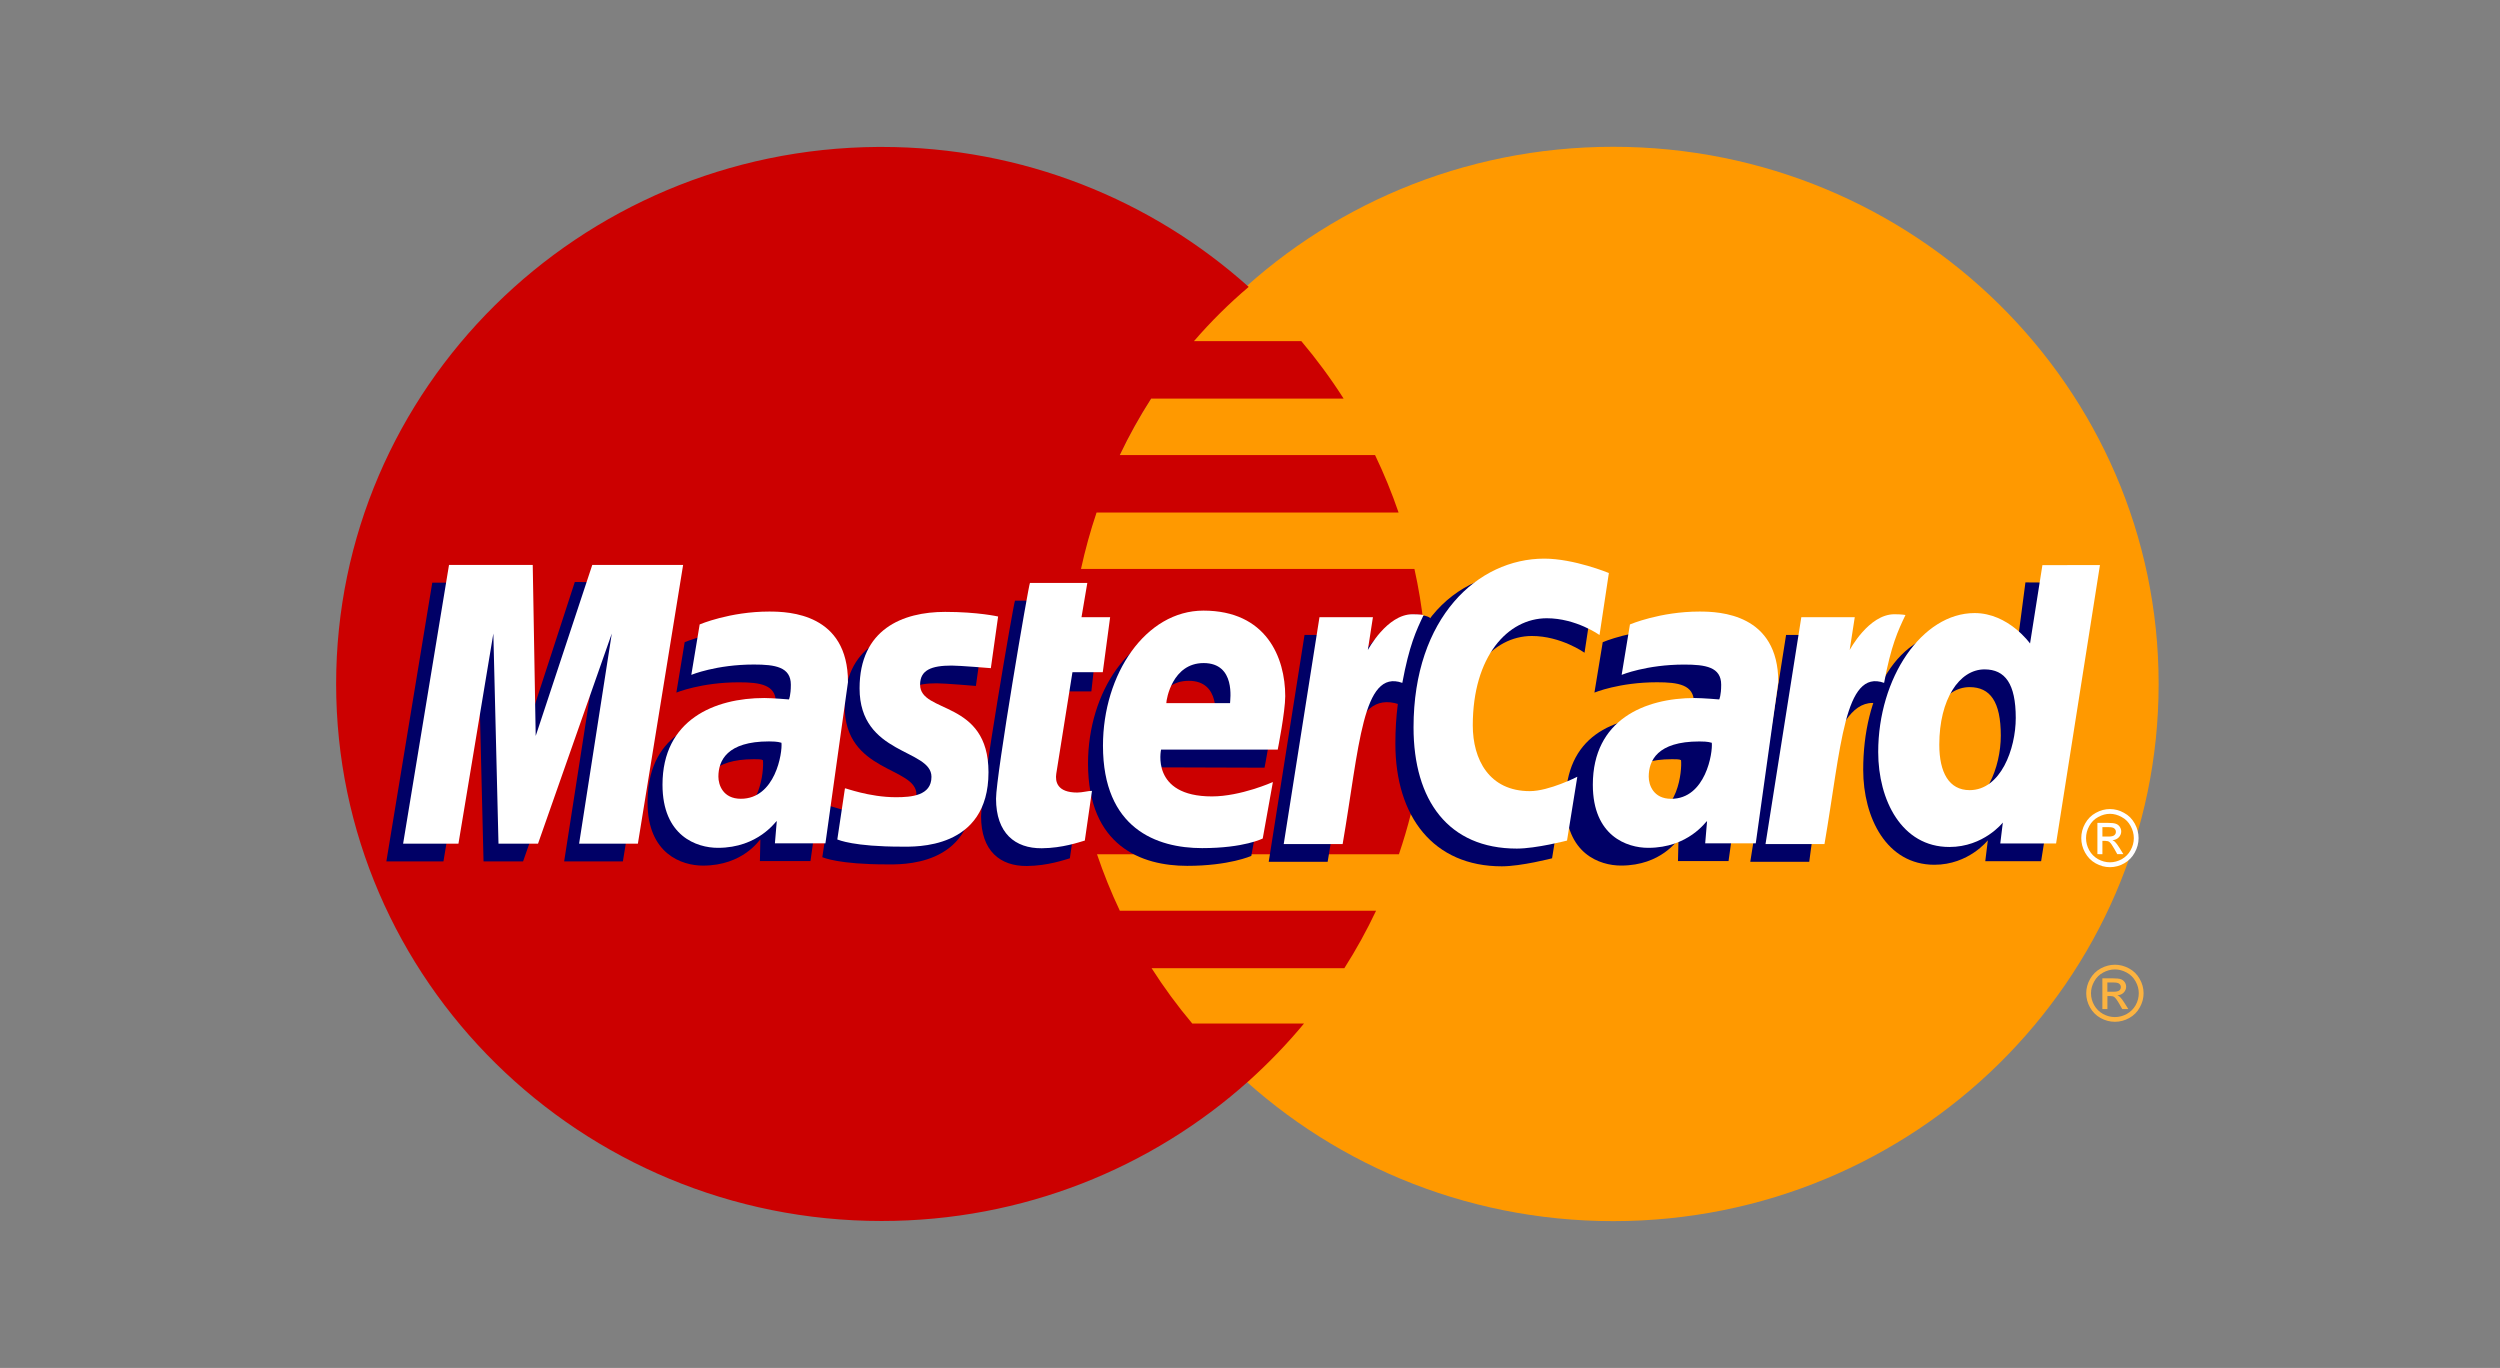 <?xml version="1.0" encoding="UTF-8"?>
<svg width="53px" height="29px" viewBox="0 0 53 29" version="1.1" xmlns="http://www.w3.org/2000/svg" xmlns:xlink="http://www.w3.org/1999/xlink">
    <rect x="0" y="0" width="53" height="29" fill="#808080" stroke="none"/>
    <!-- Generator: Sketch 53.2 (72643) - https://sketchapp.com -->
    <title>logo/master</title>
    <desc>Created with Sketch.</desc>
    <g id="logo/master" stroke="none" stroke-width="1" fill="none" fill-rule="evenodd">
        <g transform="translate(7, 3)" fill-rule="nonzero" id="MasterCard_Logo">
            <g>
                <g id="g10305">
                    <path d="M38.763,11.5 C38.764,17.788 33.589,22.886 27.203,22.888 C20.816,22.889 15.639,17.794 15.637,11.506 C15.637,11.504 15.637,11.502 15.637,11.5 C15.635,5.212 20.811,0.114 27.197,0.112 C33.583,0.11 38.761,5.206 38.763,11.494 C38.763,11.496 38.763,11.498 38.763,11.5 Z" id="path2268" fill="#FF9900"></path>
                    <path d="M11.615,0.115 C5.266,0.155 0.126,5.24 0.126,11.5 C0.126,17.784 5.306,22.885 11.689,22.885 C14.685,22.885 17.415,21.761 19.47,19.919 C19.47,19.919 19.47,19.918 19.469,19.918 L19.472,19.918 C19.892,19.54 20.285,19.133 20.645,18.699 L18.276,18.699 C17.96,18.323 17.673,17.931 17.414,17.526 L21.5,17.526 C21.749,17.135 21.974,16.728 22.173,16.307 L16.74,16.307 C16.555,15.916 16.394,15.516 16.257,15.111 L22.657,15.111 C23.043,13.976 23.252,12.762 23.252,11.5 C23.252,10.663 23.16,9.847 22.986,9.062 L15.917,9.062 C16.005,8.658 16.115,8.258 16.247,7.866 L22.65,7.866 C22.507,7.448 22.34,7.041 22.151,6.647 L16.739,6.647 C16.934,6.236 17.156,5.837 17.403,5.451 L21.485,5.451 C21.214,5.025 20.913,4.618 20.588,4.232 L18.312,4.232 C18.664,3.824 19.051,3.44 19.472,3.082 C17.417,1.239 14.685,0.115 11.689,0.115 C11.664,0.115 11.64,0.115 11.615,0.115 Z" id="path1350" fill="#CC0000"></path>
                    <path d="M37.836,17.452 C37.939,17.452 38.038,17.478 38.135,17.53 C38.233,17.582 38.308,17.657 38.362,17.754 C38.417,17.851 38.444,17.952 38.444,18.058 C38.444,18.162 38.417,18.262 38.363,18.358 C38.31,18.455 38.235,18.53 38.138,18.583 C38.043,18.636 37.941,18.662 37.836,18.662 C37.731,18.662 37.63,18.636 37.534,18.583 C37.437,18.529 37.363,18.455 37.308,18.358 C37.255,18.262 37.228,18.162 37.228,18.058 C37.228,17.952 37.255,17.851 37.31,17.754 C37.365,17.657 37.44,17.583 37.537,17.53 C37.635,17.478 37.734,17.452 37.836,17.452 M37.836,17.552 C37.751,17.552 37.668,17.574 37.587,17.618 C37.506,17.662 37.443,17.723 37.398,17.805 C37.352,17.886 37.329,17.97 37.329,18.058 C37.329,18.145 37.352,18.229 37.396,18.309 C37.441,18.388 37.504,18.451 37.584,18.496 C37.665,18.54 37.749,18.562 37.836,18.562 C37.924,18.562 38.008,18.54 38.088,18.496 C38.169,18.451 38.231,18.388 38.276,18.309 C38.32,18.229 38.342,18.145 38.342,18.058 C38.342,17.97 38.32,17.886 38.274,17.805 C38.229,17.723 38.166,17.662 38.085,17.618 C38.004,17.574 37.922,17.552 37.836,17.552 M37.57,18.392 L37.57,17.741 L37.795,17.741 C37.872,17.741 37.927,17.747 37.962,17.759 C37.996,17.771 38.023,17.792 38.044,17.822 C38.064,17.852 38.074,17.884 38.074,17.917 C38.074,17.965 38.057,18.007 38.023,18.042 C37.99,18.077 37.944,18.097 37.888,18.101 C37.911,18.11 37.929,18.122 37.944,18.136 C37.97,18.161 38.002,18.204 38.04,18.264 L38.12,18.392 L37.991,18.392 L37.933,18.289 C37.888,18.209 37.851,18.158 37.823,18.138 C37.804,18.123 37.775,18.116 37.739,18.116 L37.677,18.116 L37.677,18.392 L37.571,18.392 M37.676,18.025 L37.804,18.025 C37.865,18.025 37.906,18.016 37.929,17.998 C37.951,17.979 37.962,17.956 37.962,17.926 C37.962,17.906 37.957,17.889 37.946,17.874 C37.935,17.859 37.92,17.848 37.901,17.84 C37.882,17.833 37.847,17.828 37.796,17.828 L37.676,17.828 L37.676,18.025" id="use9412" fill="#FCB340"></path>
                </g>
                <g id="g16480" transform="translate(1.111, 8.762)">
                    <g id="g13802" transform="translate(0.033, 0.262)" fill="#000066">
                        <path d="M14.537,6.172 L14.689,5.118 C14.606,5.118 14.483,5.154 14.375,5.154 C13.952,5.154 13.899,4.923 13.932,4.755 L14.35,2.633 L14.993,2.633 L15.126,1.436 L14.519,1.436 L14.643,0.71 L13.374,0.71 C13.347,0.738 12.655,4.791 12.655,5.284 C12.655,6.015 13.058,6.34 13.625,6.335 C14.069,6.331 14.415,6.206 14.537,6.172 Z" id="path13804"></path>
                        <path d="M14.922,4.162 C14.922,5.915 16.057,6.332 17.024,6.332 C17.916,6.332 18.384,6.121 18.384,6.121 L18.599,4.924 C18.599,4.924 17.844,5.237 17.231,5.237 C15.925,5.237 16.154,4.243 16.154,4.243 L18.664,4.251 C18.664,4.251 18.824,3.447 18.824,3.119 C18.824,2.301 18.387,1.298 17.051,1.298 C15.828,1.298 14.922,2.642 14.922,4.162 Z M17.056,2.409 C17.742,2.409 17.616,3.196 17.616,3.26 L16.265,3.26 C16.265,3.178 16.392,2.409 17.056,2.409 Z" id="path13806"></path>
                        <path d="M24.76,6.172 L24.978,4.819 C24.978,4.819 24.38,5.125 23.971,5.125 C23.108,5.125 22.761,4.452 22.761,3.73 C22.761,2.265 23.504,1.459 24.331,1.459 C24.951,1.459 25.448,1.814 25.448,1.814 L25.647,0.5 C25.647,0.5 25.059,0.067 24.427,0.065 C22.526,0.057 21.438,1.407 21.438,3.742 C21.438,5.289 22.243,6.342 23.695,6.342 C24.106,6.342 24.76,6.172 24.76,6.172 Z" id="path13808"></path>
                        <path d="M7.845,1.317 C7.011,1.317 6.371,1.59 6.371,1.59 L6.195,2.659 C6.195,2.659 6.722,2.441 7.52,2.441 C7.973,2.441 8.305,2.493 8.305,2.868 C8.305,3.096 8.264,3.18 8.264,3.18 C8.264,3.18 7.907,3.15 7.741,3.15 C6.554,3.15 5.584,3.608 5.584,4.989 C5.584,6.077 6.309,6.327 6.758,6.327 C7.617,6.327 7.957,5.774 7.976,5.772 L7.966,6.231 C7.966,6.231 9.038,6.231 9.038,6.231 L9.516,2.814 C9.516,1.364 8.276,1.317 7.845,1.317 Z M8.03,4.092 C8.054,4.3 7.977,5.287 7.245,5.287 C6.867,5.287 6.769,4.992 6.769,4.818 C6.769,4.479 6.95,4.071 7.841,4.071 C8.049,4.071 7.995,4.086 8.03,4.092 Z" id="path13810"></path>
                        <path d="M10.654,6.301 C10.928,6.301 12.495,6.373 12.495,4.724 C12.495,3.182 11.045,3.487 11.045,2.867 C11.045,2.559 11.281,2.462 11.713,2.462 C11.885,2.462 12.545,2.518 12.545,2.518 L12.698,1.422 C12.698,1.422 12.271,1.325 11.576,1.325 C10.676,1.325 9.762,1.691 9.762,2.945 C9.762,4.366 11.285,4.223 11.285,4.821 C11.285,5.221 10.86,5.254 10.532,5.254 C9.964,5.254 9.453,5.055 9.451,5.065 L9.289,6.149 C9.319,6.158 9.634,6.301 10.654,6.301 Z" id="path13812"></path>
                        <path d="M34.795,0.323 L34.576,1.995 C34.576,1.995 34.117,1.349 33.4,1.349 C32.052,1.349 31.356,2.72 31.356,4.295 C31.356,5.312 31.852,6.309 32.865,6.309 C33.594,6.309 33.998,5.79 33.998,5.79 L33.944,6.233 L35.128,6.233 L36.058,0.332 L34.795,0.323 Z M34.273,3.572 C34.273,4.227 33.955,5.103 33.295,5.103 C32.857,5.103 32.652,4.728 32.652,4.14 C32.652,3.178 33.076,2.543 33.61,2.543 C34.048,2.543 34.273,2.849 34.273,3.572 Z" id="path13814"></path>
                        <polygon id="path13816" points="1.257 6.238 1.998 1.783 2.107 6.238 2.945 6.238 4.509 1.783 3.816 6.238 5.061 6.238 6.021 0.329 4.042 0.314 2.865 3.931 2.833 0.329 1.02 0.329 0.047 6.238"></polygon>
                        <path d="M20.002,6.246 C20.357,4.192 20.483,2.57 21.515,2.906 C21.664,2.111 22.017,1.42 22.179,1.083 C22.179,1.083 22.128,1.006 21.808,1.006 C21.264,1.006 20.536,2.134 20.536,2.134 L20.645,1.436 L19.512,1.436 L18.753,6.246 L20.002,6.246 L20.002,6.246 Z" id="path13818"></path>
                        <g id="use14699" transform="translate(24.929, 1.315)">
                            <path d="M2.379,0.002 C1.545,0.002 0.905,0.275 0.905,0.275 L0.729,1.344 C0.729,1.344 1.257,1.125 2.055,1.125 C2.508,1.125 2.839,1.177 2.839,1.553 C2.839,1.781 2.799,1.865 2.799,1.865 C2.799,1.865 2.441,1.835 2.276,1.835 C1.088,1.835 0.118,2.293 0.118,3.674 C0.118,4.762 0.843,5.011 1.293,5.011 C2.151,5.011 2.491,4.458 2.511,4.457 L2.5,4.916 L3.572,4.916 L4.05,1.498 C4.05,0.048 2.81,0.002 2.379,0.002 Z M2.565,2.776 C2.588,2.985 2.512,3.972 1.779,3.972 C1.401,3.972 1.303,3.677 1.303,3.503 C1.303,3.163 1.484,2.756 2.375,2.756 C2.583,2.756 2.53,2.771 2.565,2.776 Z" id="path13810_1_"></path>
                        </g>
                        <path d="M30.212,6.246 C30.406,4.735 30.766,2.614 31.725,2.906 C31.873,2.111 31.73,2.113 31.411,2.113 C30.866,2.113 30.745,2.134 30.745,2.134 L30.854,1.436 L29.721,1.436 L28.962,6.246 L30.212,6.246 L30.212,6.246 Z" id="use14701"></path>
                    </g>
                    <g id="g10289" transform="translate(0.387, 0)" fill="#FFFFFF">
                        <path d="M14.5,6.058 L14.652,5.004 C14.569,5.004 14.447,5.04 14.339,5.04 C13.915,5.04 13.869,4.81 13.895,4.64 L14.238,2.488 L14.881,2.488 L15.037,1.322 L14.43,1.322 L14.553,0.596 L13.337,0.596 C13.31,0.623 12.618,4.677 12.618,5.17 C12.618,5.901 13.021,6.226 13.588,6.221 C14.032,6.217 14.378,6.092 14.5,6.058 Z" id="path4157"></path>
                        <path d="M14.885,4.047 C14.885,5.801 16.02,6.218 16.987,6.218 C17.88,6.218 18.272,6.014 18.272,6.014 L18.487,4.817 C18.487,4.817 17.808,5.122 17.195,5.122 C15.888,5.122 16.117,4.129 16.117,4.129 L18.59,4.129 C18.59,4.129 18.749,3.325 18.749,2.997 C18.749,2.18 18.35,1.183 17.014,1.183 C15.791,1.184 14.885,2.528 14.885,4.047 Z M17.019,2.295 C17.706,2.295 17.579,3.082 17.579,3.145 L16.228,3.145 C16.228,3.064 16.356,2.295 17.019,2.295 Z" id="path4155"></path>
                        <path d="M24.723,6.058 L24.941,4.705 C24.941,4.705 24.344,5.01 23.934,5.01 C23.071,5.01 22.725,4.338 22.725,3.616 C22.725,2.151 23.468,1.345 24.294,1.345 C24.914,1.345 25.412,1.7 25.412,1.7 L25.61,0.386 C25.61,0.386 24.873,0.081 24.24,0.081 C22.836,0.081 21.469,1.324 21.469,3.658 C21.469,5.206 22.207,6.228 23.659,6.228 C24.069,6.228 24.723,6.058 24.723,6.058 Z" id="path4151"></path>
                        <path d="M7.808,1.203 C6.974,1.203 6.335,1.476 6.335,1.476 L6.158,2.545 C6.158,2.545 6.686,2.326 7.484,2.326 C7.937,2.326 8.268,2.378 8.268,2.754 C8.268,2.982 8.228,3.066 8.228,3.066 C8.228,3.066 7.87,3.036 7.705,3.036 C6.653,3.036 5.547,3.494 5.547,4.874 C5.547,5.963 6.272,6.212 6.722,6.212 C7.58,6.212 7.95,5.644 7.97,5.642 L7.93,6.117 L9.001,6.117 L9.479,2.699 C9.479,1.249 8.239,1.203 7.808,1.203 Z M8.069,3.985 C8.092,4.194 7.941,5.172 7.208,5.172 C6.83,5.172 6.732,4.878 6.732,4.704 C6.732,4.364 6.913,3.956 7.805,3.956 C8.012,3.957 8.034,3.979 8.069,3.985 Z" id="path4149"></path>
                        <path d="M10.618,6.187 C10.892,6.187 12.458,6.258 12.458,4.609 C12.458,3.068 11.008,3.372 11.008,2.753 C11.008,2.445 11.245,2.348 11.677,2.348 C11.848,2.348 12.508,2.403 12.508,2.403 L12.662,1.308 C12.662,1.308 12.234,1.21 11.539,1.21 C10.639,1.21 9.725,1.577 9.725,2.831 C9.725,4.251 11.249,4.109 11.249,4.707 C11.249,5.107 10.823,5.139 10.495,5.139 C9.928,5.139 9.417,4.94 9.415,4.95 L9.253,6.035 C9.282,6.044 9.597,6.187 10.618,6.187 Z" id="path4145"></path>
                        <path d="M34.801,0.219 L34.539,1.88 C34.539,1.88 34.081,1.235 33.364,1.235 C32.249,1.235 31.32,2.606 31.32,4.181 C31.32,5.198 31.816,6.194 32.829,6.194 C33.557,6.194 33.962,5.676 33.962,5.676 L33.908,6.119 L35.091,6.119 L36.021,0.217 L34.801,0.219 Z M34.236,3.458 C34.236,4.113 33.918,4.989 33.258,4.989 C32.821,4.989 32.615,4.614 32.615,4.026 C32.615,3.063 33.039,2.429 33.574,2.429 C34.012,2.429 34.236,2.735 34.236,3.458 Z" id="path4139"></path>
                        <polygon id="path4133" points="1.221 6.124 1.961 1.669 2.07 6.124 2.908 6.124 4.472 1.669 3.779 6.124 5.025 6.124 5.984 0.215 4.058 0.215 2.859 3.84 2.796 0.215 1.021 0.215 0.048 6.124"></polygon>
                        <path d="M19.966,6.132 C20.32,4.078 20.386,2.41 21.231,2.715 C21.379,1.92 21.522,1.613 21.683,1.276 C21.683,1.276 21.607,1.26 21.448,1.26 C20.904,1.26 20.5,2.019 20.5,2.019 L20.608,1.322 L19.475,1.322 L18.717,6.132 L19.966,6.132 L19.966,6.132 Z" id="path4131"></path>
                        <g id="use8523" transform="translate(25.149, 1.184)">
                            <path d="M2.382,0.019 C1.548,0.019 0.908,0.292 0.908,0.292 L0.732,1.361 C0.732,1.361 1.259,1.143 2.057,1.143 C2.51,1.143 2.842,1.194 2.842,1.57 C2.842,1.798 2.801,1.882 2.801,1.882 C2.801,1.882 2.444,1.852 2.278,1.852 C1.226,1.852 0.121,2.31 0.121,3.691 C0.121,4.779 0.846,5.028 1.295,5.028 C2.154,5.028 2.524,4.46 2.543,4.459 L2.503,4.933 C2.503,4.933 3.574,4.933 3.575,4.933 L4.053,1.515 C4.053,0.066 2.813,0.019 2.382,0.019 Z M2.643,2.801 C2.666,3.01 2.514,3.989 1.782,3.989 C1.404,3.989 1.306,3.694 1.306,3.52 C1.306,3.18 1.487,2.773 2.378,2.773 C2.585,2.773 2.608,2.796 2.643,2.801 Z" id="path4149_1_"></path>
                        </g>
                        <g id="use8525" transform="translate(28.925, 1.184)">
                            <path d="M1.256,4.948 C1.61,2.894 1.676,1.226 2.52,1.531 C2.669,0.736 2.812,0.429 2.973,0.092 C2.973,0.092 2.897,0.076 2.738,0.076 C2.193,0.076 1.79,0.835 1.79,0.835 L1.898,0.138 L0.765,0.138 L0.006,4.948 L1.256,4.948 L1.256,4.948 Z" id="path4131_1_"></path>
                        </g>
                        <path d="M36.233,5.39 C36.335,5.39 36.435,5.416 36.531,5.47 C36.629,5.522 36.704,5.599 36.759,5.698 C36.813,5.796 36.84,5.899 36.84,6.006 C36.84,6.112 36.813,6.214 36.759,6.312 C36.706,6.41 36.631,6.487 36.535,6.541 C36.439,6.595 36.338,6.622 36.233,6.622 C36.127,6.622 36.026,6.595 35.93,6.541 C35.833,6.487 35.759,6.41 35.705,6.312 C35.651,6.214 35.625,6.112 35.625,6.006 C35.625,5.899 35.651,5.796 35.706,5.698 C35.761,5.599 35.837,5.522 35.934,5.47 C36.031,5.416 36.131,5.39 36.233,5.39 M36.233,5.491 C36.148,5.491 36.065,5.514 35.984,5.559 C35.903,5.602 35.84,5.666 35.794,5.749 C35.749,5.831 35.726,5.917 35.726,6.006 C35.726,6.095 35.748,6.18 35.792,6.261 C35.837,6.342 35.9,6.406 35.981,6.452 C36.061,6.496 36.145,6.519 36.233,6.519 C36.32,6.519 36.405,6.496 36.485,6.452 C36.565,6.406 36.628,6.342 36.672,6.261 C36.717,6.179 36.739,6.095 36.739,6.006 C36.739,5.917 36.716,5.831 36.671,5.749 C36.626,5.666 36.563,5.602 36.481,5.559 C36.401,5.514 36.318,5.491 36.233,5.491 M35.967,6.346 L35.967,5.683 L36.192,5.683 C36.268,5.683 36.324,5.689 36.358,5.702 C36.393,5.714 36.42,5.735 36.441,5.766 C36.461,5.797 36.472,5.829 36.472,5.863 C36.472,5.911 36.454,5.954 36.42,5.99 C36.386,6.025 36.341,6.046 36.285,6.05 C36.307,6.06 36.326,6.071 36.34,6.085 C36.366,6.111 36.399,6.155 36.437,6.216 L36.517,6.346 L36.388,6.346 L36.33,6.242 C36.284,6.159 36.248,6.108 36.22,6.087 C36.2,6.072 36.172,6.065 36.135,6.065 L36.073,6.065 L36.073,6.347 L35.967,6.346 M36.072,5.973 L36.201,5.973 C36.262,5.973 36.303,5.964 36.325,5.945 C36.348,5.927 36.359,5.903 36.359,5.872 C36.359,5.852 36.354,5.835 36.343,5.82 C36.332,5.804 36.317,5.793 36.298,5.785 C36.279,5.777 36.244,5.773 36.192,5.773 L36.073,5.773 L36.073,5.973" id="text9407"></path>
                    </g>
                </g>
            </g>
        </g>
    </g>
</svg>